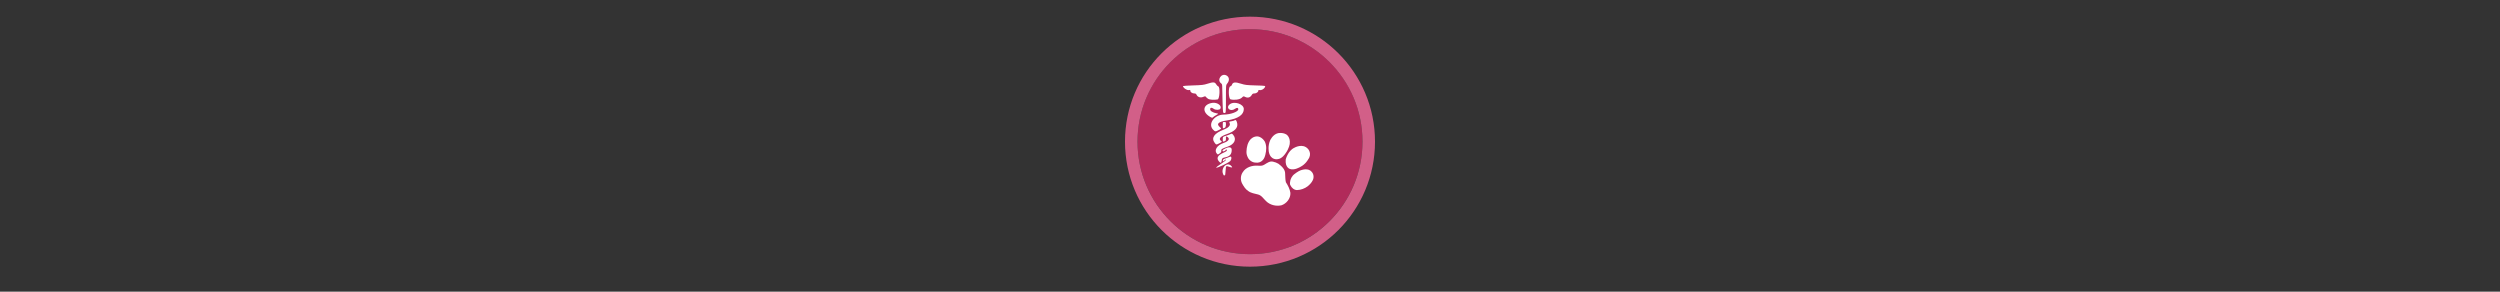 <svg width="300" height="35" viewBox="0 0 300 35" fill="none" xmlns="http://www.w3.org/2000/svg">

<rect x="0" y="0" width="300" height="35" fill="#333333" stroke="none"/>

<g transform="translate(135, 2) scale(1.5 1.5) "> 

<g clip-path="url(#clip0)">
<path opacity="0.954" d="M9.999 1C14.963 1 19 5.002 19 10C19 14.966 14.963 19 9.999 19C5.037 19 1 14.966 1 10C1 5.002 5.037 1 9.999 1Z" fill="#B72A5C"/>
<path opacity="0.95" fill-rule="evenodd" clip-rule="evenodd" d="M10 19C14.971 19 19 14.971 19 10C19 5.029 14.971 1 10 1C5.029 1 1 5.029 1 10C1 14.971 5.029 19 10 19ZM10 20C15.523 20 20 15.523 20 10C20 4.477 15.523 0 10 0C4.477 0 0 4.477 0 10C0 15.523 4.477 20 10 20Z" fill="#DB628D"/>
</g>
<defs>
<clipPath id="clip0">
<path d="M0 0H20V20H0V0Z" fill="white"/>
</clipPath>
</defs>

</g>


<g transform="translate(141, 8) scale(0.031 0.031) "> 

<g clip100-path="url(#clip1000)">
<path fill-rule="evenodd" clip100-rule="evenodd" d="M400.425 375.825C412.944 385.384 427.035 397.819 426.413 415.044C427.045 425.792 426.676 436.698 429.16 447.248C437.179 459.856 444.465 473.605 446.737 488.512C447.895 510.076 431.641 530.328 411.595 536.757C390.856 541.08 367.87 535.742 352.665 520.558C342.579 511.474 335.165 497.963 321.023 494.654C308.171 491.204 294.347 489.583 283.392 481.311C272.464 474.311 265.697 462.915 259.572 451.861C252.804 438.345 253.508 421.592 261.994 408.988C273.66 389.428 298.022 381.936 319.705 383.186C328.823 383.949 338.47 384.625 346.368 378.985C356.409 373.031 367.199 364.47 379.669 367.811C387.002 369.198 393.963 372.142 400.425 375.825Z" fill="#ffffff"/>
<path fill-rule="evenodd" clip100-rule="evenodd" d="M293.698 279.892C302.56 271.51 316.243 267.015 327.863 272.068C336.184 275.661 343.016 282.372 347.653 290.062C355.154 305.694 354.07 323.971 349.862 340.359C347.956 348.259 345.117 356.229 339.31 362.145C332.887 369.391 322.843 372.797 313.319 371.452C299.867 371.525 287.201 362.914 281.618 350.788C278.207 343.726 276.111 335.908 276.704 328.02C277.212 310.855 281.493 292.642 293.698 279.892Z" fill="#ffffff"/>
<path fill-rule="evenodd" clip100-rule="evenodd" d="M431.094 262.478C431.094 262.478 447.533 272.374 444.104 298.874C444.104 298.874 442.257 316.286 427.601 336.004C427.601 336.004 414.699 356.956 396.992 358.108C396.992 358.108 370.646 363.503 363.418 330.904C363.418 330.904 358.434 308.053 368.091 285.672C368.091 285.672 377.884 262.415 398.817 257.44C398.817 257.44 416.355 253.591 431.094 262.478Z" fill="#ffffff"/>
<path fill-rule="evenodd" clip100-rule="evenodd" d="M515.02 318.565C515.02 318.565 531.755 336.617 515.781 358.508C515.781 358.508 505.869 377.825 484.764 388.244C484.764 388.244 461.166 402.538 444.975 395.984C444.975 395.984 425.55 391.334 428.618 359.112C428.618 359.112 437.095 325.51 461.664 314.088C461.664 314.088 493.957 294.679 515.02 318.565Z" fill="#ffffff"/>
<path fill-rule="evenodd" clip100-rule="evenodd" d="M529.31 407.271C537.107 415.839 538.362 429.047 533.393 439.345C529.086 448.692 521.749 456.302 513.894 462.781C501.921 471.963 486.98 477.333 471.892 477.703C460.893 477.305 451.678 469.23 447.093 459.632C444.868 456.295 444.648 452.346 445.135 448.475C446.054 435.395 452.625 422.71 463.387 415.069C473.077 407.61 483.784 400.482 496.073 398.474C505.65 396.514 516.521 396.724 524.679 402.793C526.41 404.074 527.968 405.587 529.31 407.271Z" fill="#ffffff"/>
<path d="M188.264 419.978C173.352 395.85 200.09 364.594 218.367 384.789C224.048 391.067 221.404 391.759 208.744 387.309C197.469 383.346 197.469 383.347 196.177 398.908C195.467 407.467 194.711 415.767 194.497 417.353C194.032 420.801 189.859 422.558 188.264 419.978ZM159.41 390.898C158.768 389.858 166.999 383.375 177.701 376.49C188.404 369.605 197.16 362.584 197.16 360.888C197.16 358.517 196.07 358.827 192.451 362.227C186.522 367.798 184.491 367.83 185.319 362.341C185.809 359.087 188.714 357.179 197.16 354.563C203.316 352.657 210.412 349.986 212.93 348.629C219.581 345.043 220.232 358.093 213.763 365.334C207.676 372.148 161.302 393.959 159.41 390.898ZM169.943 366.581C159.386 354.035 165.079 343.122 187.308 333.296C199.897 327.732 202.891 324.767 199.425 321.302C197.762 319.639 197.16 319.672 197.16 321.427C197.16 322.741 194.413 325.237 191.056 326.973C184.919 330.147 181.099 324.507 186.94 320.897C206.301 308.931 219.543 309.343 219.543 321.91C219.543 339.452 211.911 347.803 192.56 351.434C183.519 353.13 181.418 355.408 180.539 364.468C179.646 373.673 176.448 374.311 169.943 366.581ZM161.867 336.478C150.474 323.889 163.024 303.68 187.206 295.675C208.627 288.584 214.541 278.139 201.183 270.99C197.457 268.996 197.16 269.503 197.16 277.867C197.16 286.07 196.602 287.091 191.056 289.024C184.952 291.152 184.952 291.152 184.952 281.273C184.952 271.394 184.952 271.394 196.652 267.82C203.087 265.854 211.047 262.907 214.341 261.27C220.033 258.443 220.564 258.566 225.01 263.734C239.609 280.707 230.517 300.348 203.771 309.614C181.505 317.328 178.506 319.277 179.232 325.563C179.726 329.844 178.398 332.044 173.161 335.621C165.121 341.112 166 341.045 161.867 336.478ZM153.515 294.732C139.253 276.033 151.868 257.622 188.466 243.723C197.961 240.117 205.045 235.913 208.456 231.859C213.448 225.926 213.74 223.653 210.512 215.858C209.417 213.215 210.991 212.337 218.723 211.277C223.985 210.556 229.625 208.857 231.258 207.502C235.188 204.24 239.099 209.432 240.946 220.363C243.797 237.24 230.848 250.368 200.907 260.956C174.751 270.205 167.052 279.617 178.87 287.895C182.769 290.626 182.47 291.017 172.578 296.15C159.563 302.902 159.758 302.917 153.515 294.732ZM147.039 243.401C126.511 221.634 152.428 185.679 188.768 185.509C215.096 185.386 244.979 174.49 244.979 165.013C244.979 158.536 239.523 157.747 232.195 163.165C214.764 176.052 195.094 159.911 211.454 146.145C228.356 131.923 266.344 144.294 266.344 164.02C266.344 186.287 244.262 201.408 202.353 207.842C166.794 213.3 158.469 221.371 174.491 234.853C180.308 239.748 180.308 239.748 169.88 245.207C156.507 252.209 155.253 252.11 147.039 243.401ZM184.952 226.25C184.952 214.041 184.952 214.041 191.056 214.041C197.029 214.041 197.16 214.261 197.16 224.265C197.16 233.988 193.594 238.458 185.836 238.458C185.35 238.458 184.952 232.964 184.952 226.25ZM132.023 191.869C102.777 172.227 110.094 144.472 145.704 139.973C164.26 137.628 182.513 151.591 175.508 162.771C172.132 168.16 157.1 168.475 150.105 163.304C141.626 157.035 136.116 157.712 136.116 165.024C136.116 171.639 146.165 177.878 161.185 180.588C168.959 181.99 168.959 181.99 158.788 187.799C153.194 190.994 148.04 194.542 147.334 195.685C145.234 199.082 141.304 198.102 132.023 191.869ZM184.262 141.296C183.528 120.312 182.926 95.183 182.922 85.454C182.917 70.217 182.366 67.379 178.943 64.981C160.708 52.209 179.158 23.598 199.01 33.864C210.51 39.811 211.939 53.61 202.248 65.127C197.16 71.174 197.16 71.174 197.16 125.311C197.16 179.449 197.16 179.449 191.378 179.449C185.595 179.449 185.595 179.449 184.262 141.296ZM128.009 124.371C124.914 122.33 121.252 119.115 119.87 117.226C117.514 114.005 116.817 114.005 108.632 117.22C98.183 121.325 87.504 117.756 83.421 108.793C81.663 104.935 79.549 103.691 74.754 103.691C66.87 103.691 59.366 98.654 59.366 93.362C59.366 90.167 58.394 89.614 54.498 90.591C46.851 92.511 30.879 82.008 30.879 75.059C30.879 74.359 48.505 73.236 70.049 72.564C104.447 71.49 111.175 70.709 125.272 66.15C147.92 58.827 154.078 59.16 159.289 67.991C161.57 71.859 165.202 75.583 167.359 76.268C175.264 78.777 173.026 125.216 164.922 126.837C151.963 129.429 133.844 128.218 128.009 124.371ZM214.9 126.39C206.909 124.017 205.799 78.431 213.685 76.452C216.443 75.76 219.278 73.37 219.985 71.141C223.656 59.576 232.271 58.422 256.614 66.238C270.963 70.845 277.523 71.601 311.957 72.622C351.021 73.78 351.021 73.78 348.04 79.544C344.333 86.713 334.135 92.228 327.613 90.591C324.08 89.704 322.746 90.217 322.746 92.46C322.746 97.957 315.012 103.691 307.6 103.691C302.018 103.691 299.88 104.897 297.089 109.622C291.172 119.638 281.509 122.315 271.017 116.844C265.259 113.841 264.856 113.953 258.197 120.407C250.983 127.399 228.682 130.481 214.9 126.39Z" fill="#ffffff"/>
</g>
<defs>
<clip100Path id="clip1000">
<path d="M0 0H580V580H0V0Z" fill="#ffffff"/>
</clip100Path>
</defs>

</g>

</svg>